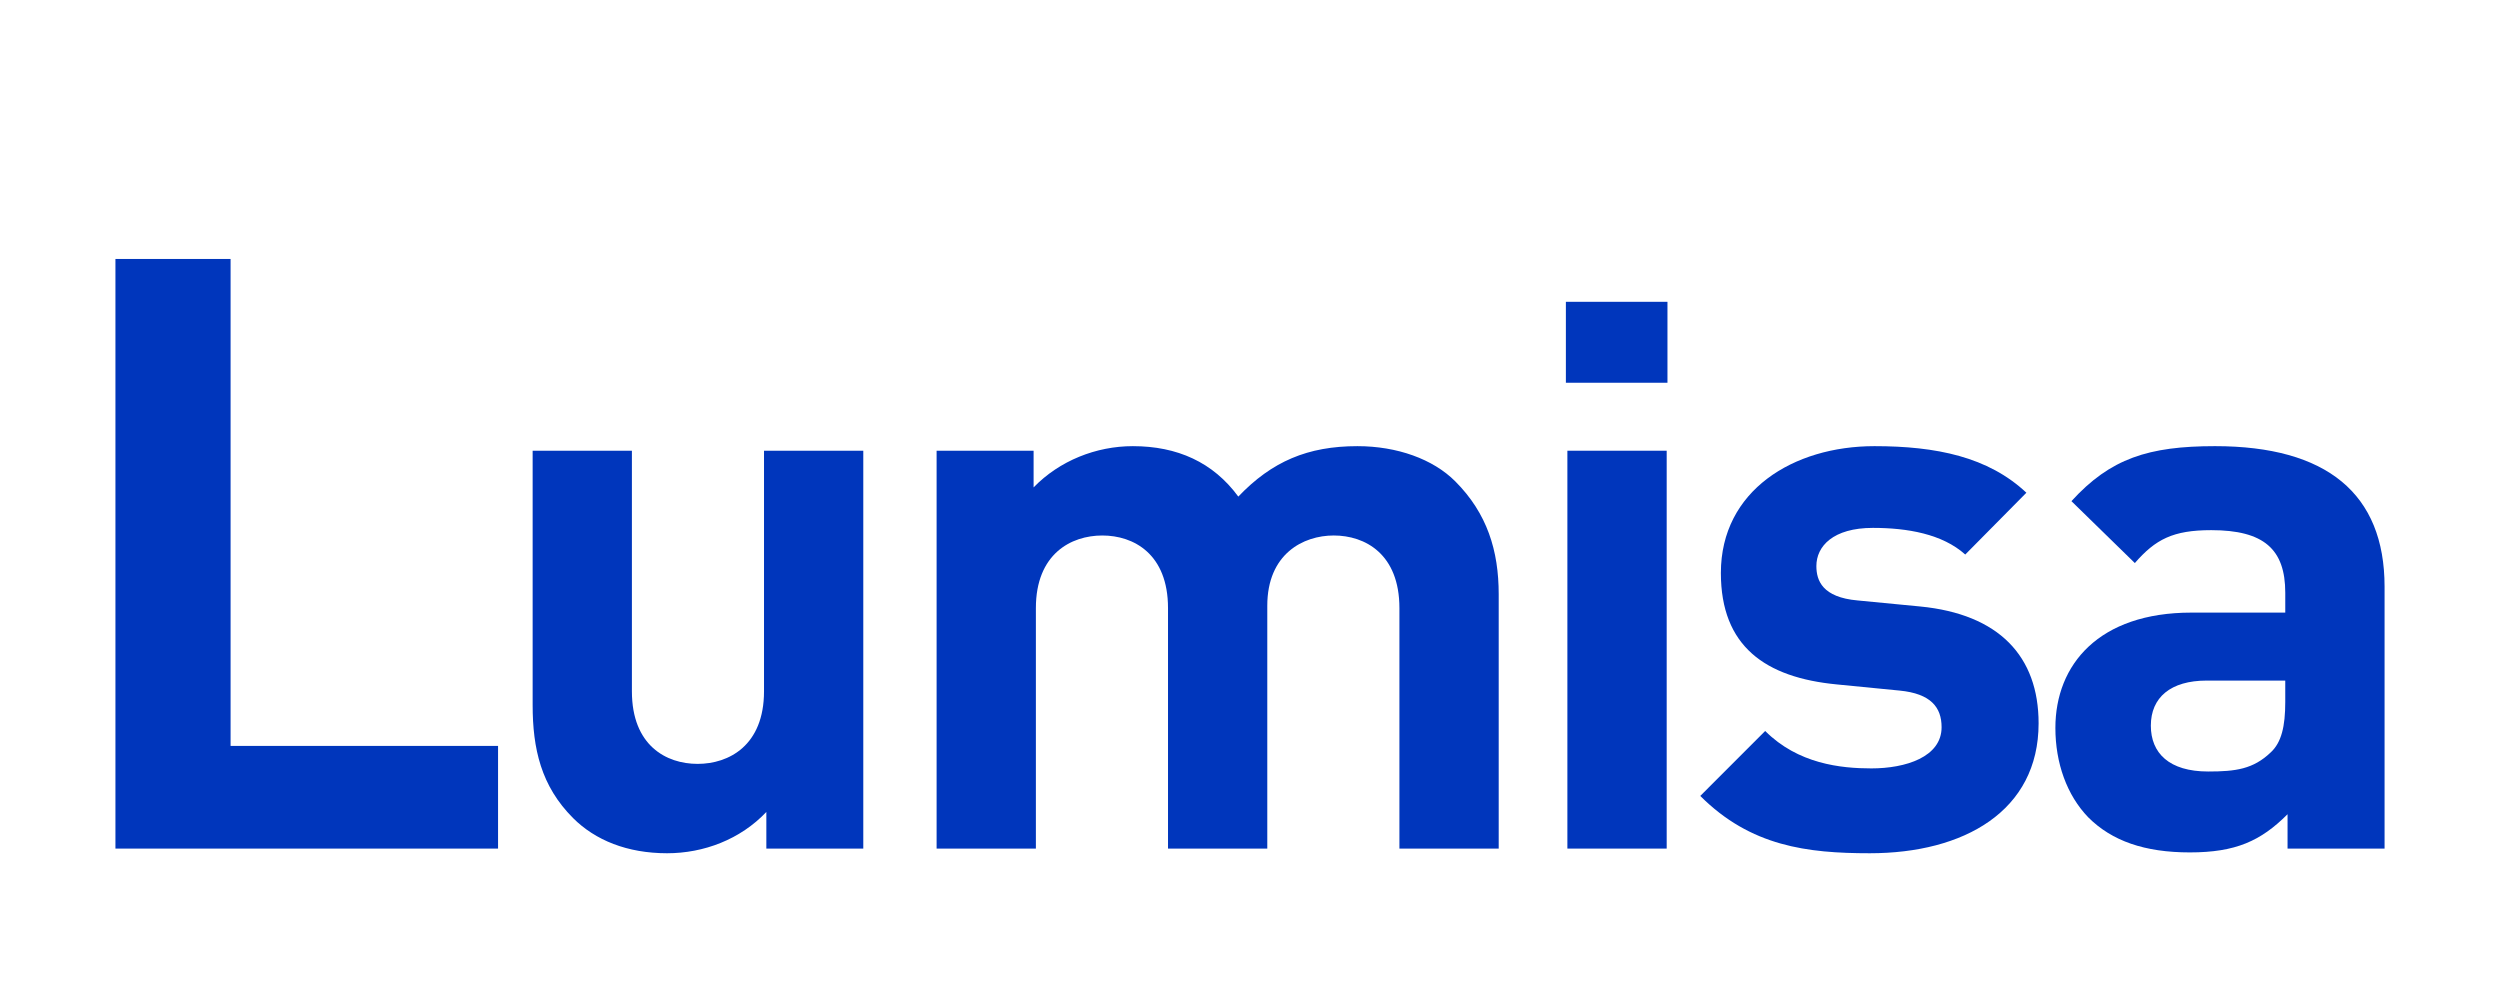 <svg enable-background="new 0 0 770 290" height="60" viewBox="0 0 770 290" width="150" xmlns="http://www.w3.org/2000/svg"><g fill="#0036BC"><path d="m35.556 252.365v-181.604h35.463v149.98h82.381v31.624z"/><path d="m236.035 252.365v-11.283c-8.006 8.465-19.295 12.718-30.583 12.718-12.233 0-22.119-4.005-28.937-10.831-9.887-9.885-12.459-21.4-12.459-34.816v-78.331h30.571v74.094c0 16.71 10.578 22.357 20.232 22.357 9.635 0 20.458-5.647 20.458-22.357v-74.094h30.578v122.544h-29.86z"/><path d="m431.021 252.365v-74.078c0-16.686-10.59-22.358-20.231-22.358-9.408 0-20.465 5.673-20.465 21.634v74.803h-30.578v-74.078c0-16.686-10.584-22.358-20.238-22.358-9.634 0-20.458 5.673-20.458 22.358v74.078h-30.578v-122.545h29.874v11.296c7.993-8.245 19.289-12.703 30.578-12.703 13.635 0 24.704 4.938 32.471 15.534 10.345-10.829 21.401-15.534 36.677-15.534 12.239 0 23.301 3.993 30.112 10.804 9.894 9.9 13.415 21.416 13.415 34.829v78.318z"/><path d="m482.291 108.885v-24.929h31.287v24.929zm.465 143.48v-122.544h30.584v122.544z"/><path d="m575.91 253.8c-19.295 0-36.703-2.132-52.225-17.653l19.993-20.006c10.118 10.132 23.288 11.526 32.703 11.526 10.585 0 21.628-3.514 21.628-12.69 0-6.112-3.295-10.339-12.937-11.281l-19.282-1.889c-22.112-2.119-35.76-11.759-35.76-34.337 0-25.396 22.357-39.056 47.287-39.056 19.063 0 35.043 3.296 46.811 14.345l-18.83 19.037c-7.044-6.347-17.867-8.208-28.445-8.208-12.232 0-17.408 5.637-17.408 11.762 0 4.472 1.874 9.629 12.704 10.586l19.269 1.859c24.238 2.365 36.472 15.301 36.472 35.992 0 27.063-23.043 40.013-51.98 40.013z"/><path d="m704.566 252.365v-10.584c-8.233 8.245-15.98 11.761-30.106 11.761-13.88 0-23.993-3.516-31.281-10.806-6.585-6.824-10.12-16.709-10.12-27.54 0-19.515 13.415-35.514 41.873-35.514h28.93v-6.113c0-13.402-6.571-19.282-22.81-19.282-11.761 0-17.169 2.829-23.522 10.133l-19.527-19.063c11.993-13.17 23.754-16.943 44.219-16.943 34.345 0 52.225 14.59 52.225 43.281v80.67zm-.705-51.746h-24.213c-11.068 0-17.188 5.183-17.188 13.88 0 8.465 5.654 14.125 17.654 14.125 8.471 0 13.866-.723 19.275-5.893 3.301-3.05 4.471-8.013 4.471-15.508v-6.604z"/></g></svg>